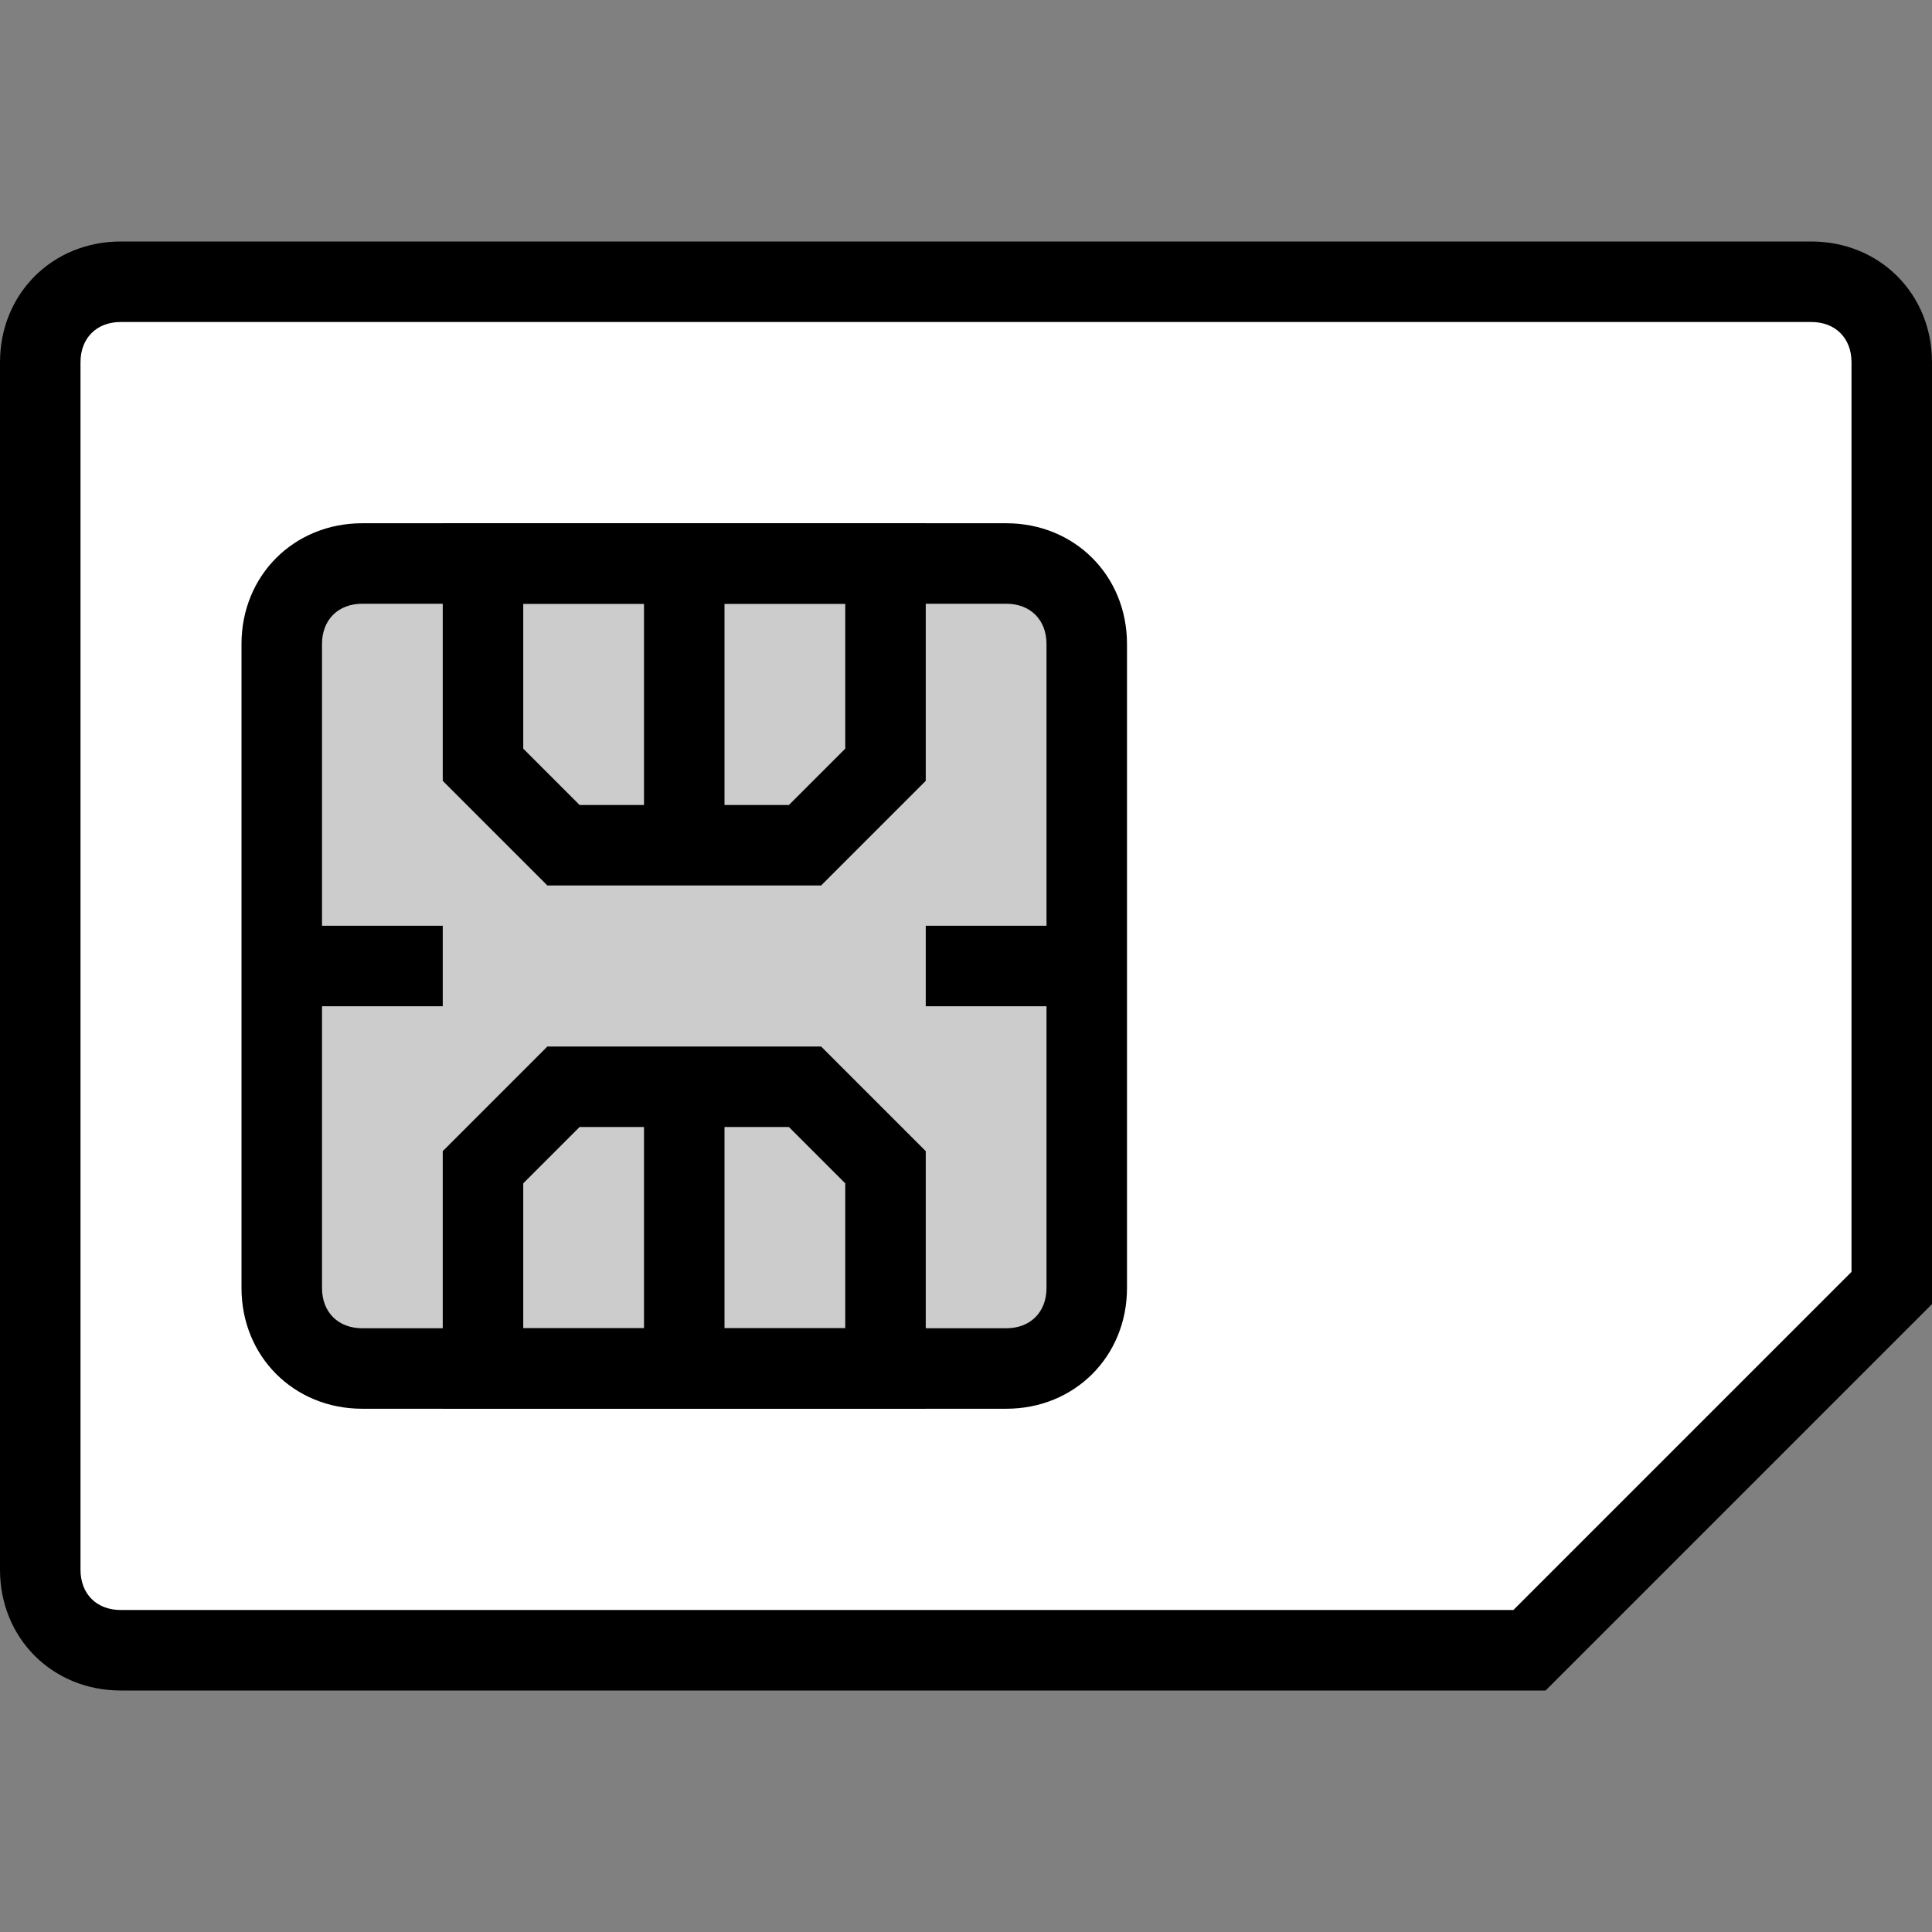 <?xml version="1.0" encoding="UTF-8" standalone="no"?>
<svg
   xmlns:dc="http://purl.org/dc/elements/1.1/"
   xmlns:cc="http://creativecommons.org/ns#"
   xmlns:rdf="http://www.w3.org/1999/02/22-rdf-syntax-ns#"
   xmlns:svg="http://www.w3.org/2000/svg"
   xmlns="http://www.w3.org/2000/svg"
   xmlns:sodipodi="http://sodipodi.sourceforge.net/DTD/sodipodi-0.dtd"
   xmlns:inkscape="http://www.inkscape.org/namespaces/inkscape"
   version="1.1"
   x="0px"
   y="0px"
   viewBox="0 0 48 48"
   xml:space="preserve"
   id="svg42"
   sodipodi:docname="simple-sim-icon.svg"
   width="48"
   height="48"
   inkscape:version="1.0.1 (3bc2e813f5, 2020-09-07)"
   inkscape:export-filename="\\Mac\Home\Downloads\simple-sim-icon-90.png"
   inkscape:export-xdpi="180"
   inkscape:export-ydpi="180"><rect x="0" y="0" width="48" height="48" fill="#808080" stroke="none"/><defs
     id="defs46" /><sodipodi:namedview
     pagecolor="#ffffff"
     bordercolor="#666666"
     borderopacity="1"
     objecttolerance="10"
     gridtolerance="10"
     guidetolerance="10"
     inkscape:pageopacity="0"
     inkscape:pageshadow="2"
     inkscape:window-width="1920"
     inkscape:window-height="1018"
     id="namedview44"
     showgrid="false"
     fit-margin-top="0"
     fit-margin-left="0"
     fit-margin-right="0"
     fit-margin-bottom="0"
     inkscape:zoom="13.399941"
     inkscape:cx="24.078111"
     inkscape:cy="18.145576"
     inkscape:window-x="-6"
     inkscape:window-y="-6"
     inkscape:window-maximized="1"
     inkscape:current-layer="svg42" /><style
     type="text/css"
     id="style2">
	.st0{fill:none;stroke:#000000;stroke-width:2;stroke-linecap:round;stroke-linejoin:round;stroke-miterlimit:10;}
	.st1{fill:#FFFFFF;}
	.st2{fill:#2A3D4F;stroke:#000000;stroke-width:0;stroke-miterlimit:10;}
	.st3{fill:none;stroke:#000000;stroke-width:2;stroke-miterlimit:10;}
</style><g
     id="g896"
     transform="translate(0,6)"><path
       style="fill:#ffffff;stroke:none;stroke-width:1px;stroke-linecap:butt;stroke-linejoin:miter;stroke-opacity:1"
       d="M 1.358,1.403 H 46.508 V 26.552 L 37.926,34.687 1.358,34.612 Z"
       id="path875"
       sodipodi:nodetypes="cccccc" /><rect
       style="fill:#cccccc;stroke-width:2.6;stroke-linejoin:round;stroke-miterlimit:10"
       id="rect873"
       width="19.179"
       height="19.254"
       x="7.478"
       y="8.343" /><g
       id="g36"
       transform="rotate(90,29,21)"><g
         id="g6"><path
           d="M 41,50 H 11 C 9.3,50 8,48.7 8,47 V 5 C 8,3.3 9.3,2 11,2 H 34.4 L 44,11.6 V 47 c 0,1.7 -1.3,3 -3,3 z M 11,4 c -0.6,0 -1,0.4 -1,1 v 42 c 0,0.6 0.4,1 1,1 h 30 c 0.6,0 1,-0.4 1,-1 V 12.4 L 33.6,4 Z"
           id="path4" /></g><g
         id="g10"><path
           d="M 34,44 H 18 c -1.7,0 -3,-1.3 -3,-3 V 25 c 0,-1.7 1.3,-3 3,-3 h 16 c 1.7,0 3,1.3 3,3 v 16 c 0,1.7 -1.3,3 -3,3 z M 18,24 c -0.6,0 -1,0.4 -1,1 v 16 c 0,0.6 0.4,1 1,1 h 16 c 0.6,0 1,-0.4 1,-1 V 25 c 0,-0.6 -0.4,-1 -1,-1 z"
           id="path8" /></g><g
         id="g14"><path
           d="M 21.4,39 H 15 V 27 h 6.4 l 2.6,2.6 v 6.8 z M 17,37 h 3.6 L 22,35.6 V 30.4 L 20.6,29 H 17 Z"
           id="path12" /></g><g
         id="g18"><rect
           x="16"
           y="32"
           width="7"
           height="2"
           id="rect16" /></g><g
         id="g22"><path
           d="M 37,39 H 30.6 L 28,36.4 V 29.6 L 30.6,27 H 37 Z M 31.4,37 H 35 V 29 H 31.4 L 30,30.4 v 5.2 z"
           id="path20" /></g><g
         id="g26"><rect
           x="29"
           y="32"
           width="7"
           height="2"
           id="rect24" /></g><g
         id="g30"><rect
           x="25"
           y="23"
           width="2"
           height="4"
           id="rect28" /></g><g
         id="g34"><rect
           x="25"
           y="39"
           width="2"
           height="4"
           id="rect32" /></g></g></g></svg>
